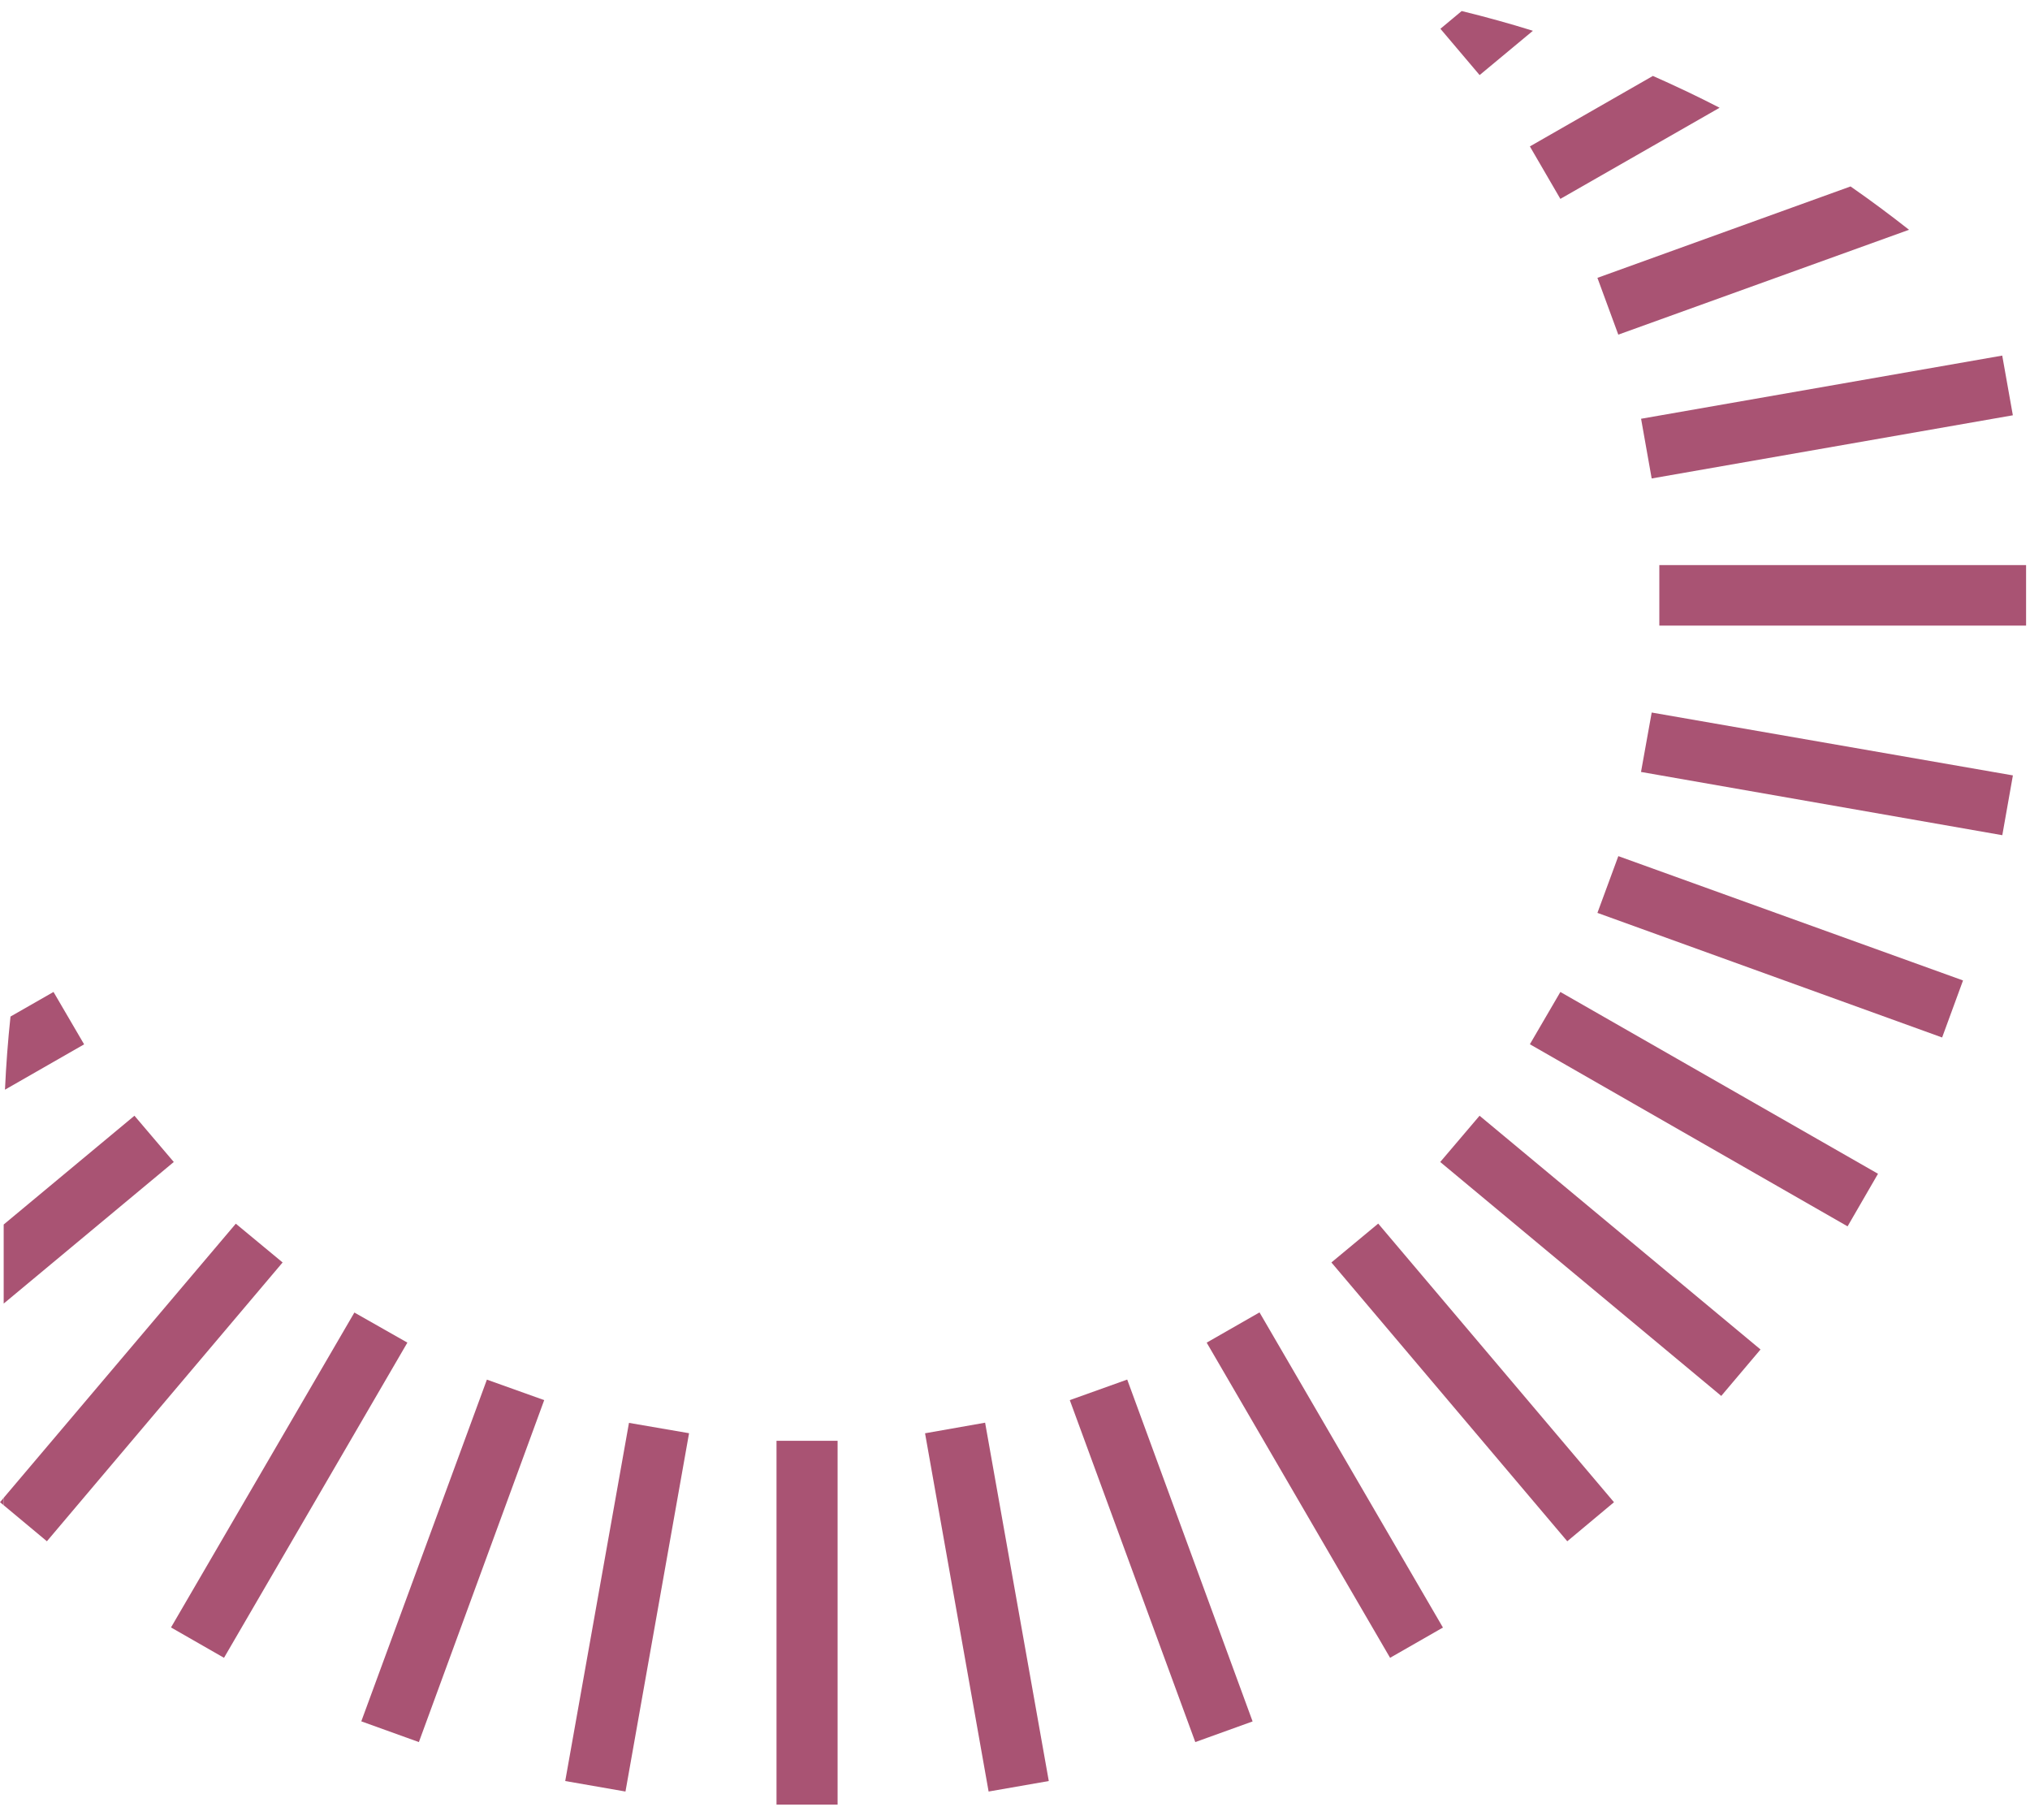 <svg width="87" height="78" viewBox="0 0 87 78" fill="none" xmlns="http://www.w3.org/2000/svg">
<path d="M35.897 61.738H33.279V77.327H35.897V61.738Z" fill="#A95373"/>
<path d="M86.832 24.214H71.114V26.807H86.832V24.214Z" fill="#A95373"/>
<path d="M39.645 61.416L42.369 76.767L44.948 76.317L42.219 60.962L39.645 61.416Z" fill="#A95373"/>
<path d="M85.81 15.237L70.332 17.944L70.786 20.502L86.265 17.795L85.81 15.237Z" fill="#A95373"/>
<path d="M45.848 59.995L51.227 74.648L53.683 73.763L48.309 59.114L45.848 59.995Z" fill="#A95373"/>
<path d="M69.357 14.339L81.816 9.846C80.999 9.204 80.162 8.581 79.309 7.989L68.461 11.906L69.357 14.343V14.339Z" fill="#A95373"/>
<path d="M53.979 56.236L51.715 57.532L59.575 71.037L61.84 69.74L53.979 56.236Z" fill="#A95373"/>
<path d="M2.298 42.502L0.45 43.559C0.34 44.593 0.261 45.639 0.213 46.693L3.605 44.75L2.294 42.506L2.298 42.502Z" fill="#A95373"/>
<path d="M66.873 8.522L73.697 4.617C72.761 4.135 71.809 3.681 70.838 3.254L65.566 6.274L66.873 8.522Z" fill="#A95373"/>
<path d="M57.06 54.096L67.169 66.043L69.171 64.37L59.066 52.431L57.06 54.096Z" fill="#A95373"/>
<path d="M5.762 47.809L0.158 52.47V55.858L7.448 49.791L5.762 47.809Z" fill="#A95373"/>
<path d="M63.41 3.219L65.696 1.319C64.693 1.006 63.67 0.724 62.644 0.473L61.732 1.233L63.414 3.219H63.41Z" fill="#A95373"/>
<path d="M61.724 49.791L73.768 59.815L75.451 57.825L63.41 47.809L61.724 49.791Z" fill="#A95373"/>
<path d="M0 64.37L0.158 64.499V64.182L0 64.37Z" fill="#A95373"/>
<path d="M12.112 54.096L10.106 52.435L0.158 64.182V64.499L2.01 66.043L12.112 54.096Z" fill="#A95373"/>
<path d="M65.566 44.746L79.182 52.549L80.486 50.296L66.873 42.506L65.566 44.746Z" fill="#A95373"/>
<path d="M15.188 56.242L7.329 69.736L9.6 71.037L17.459 57.531L15.188 56.242Z" fill="#A95373"/>
<path d="M68.461 39.117L83.234 44.456L84.13 42.012L69.357 36.685L68.461 39.117Z" fill="#A95373"/>
<path d="M15.484 73.759L17.952 74.648L23.323 59.995L20.867 59.117L15.484 73.759Z" fill="#A95373"/>
<path d="M70.329 33.078L85.813 35.788L86.267 33.226L70.787 30.532L70.329 33.078Z" fill="#A95373"/>
<path d="M24.224 76.317L26.806 76.767L29.531 61.413L26.956 60.97L24.224 76.317Z" fill="#A95373"/>
</svg>
